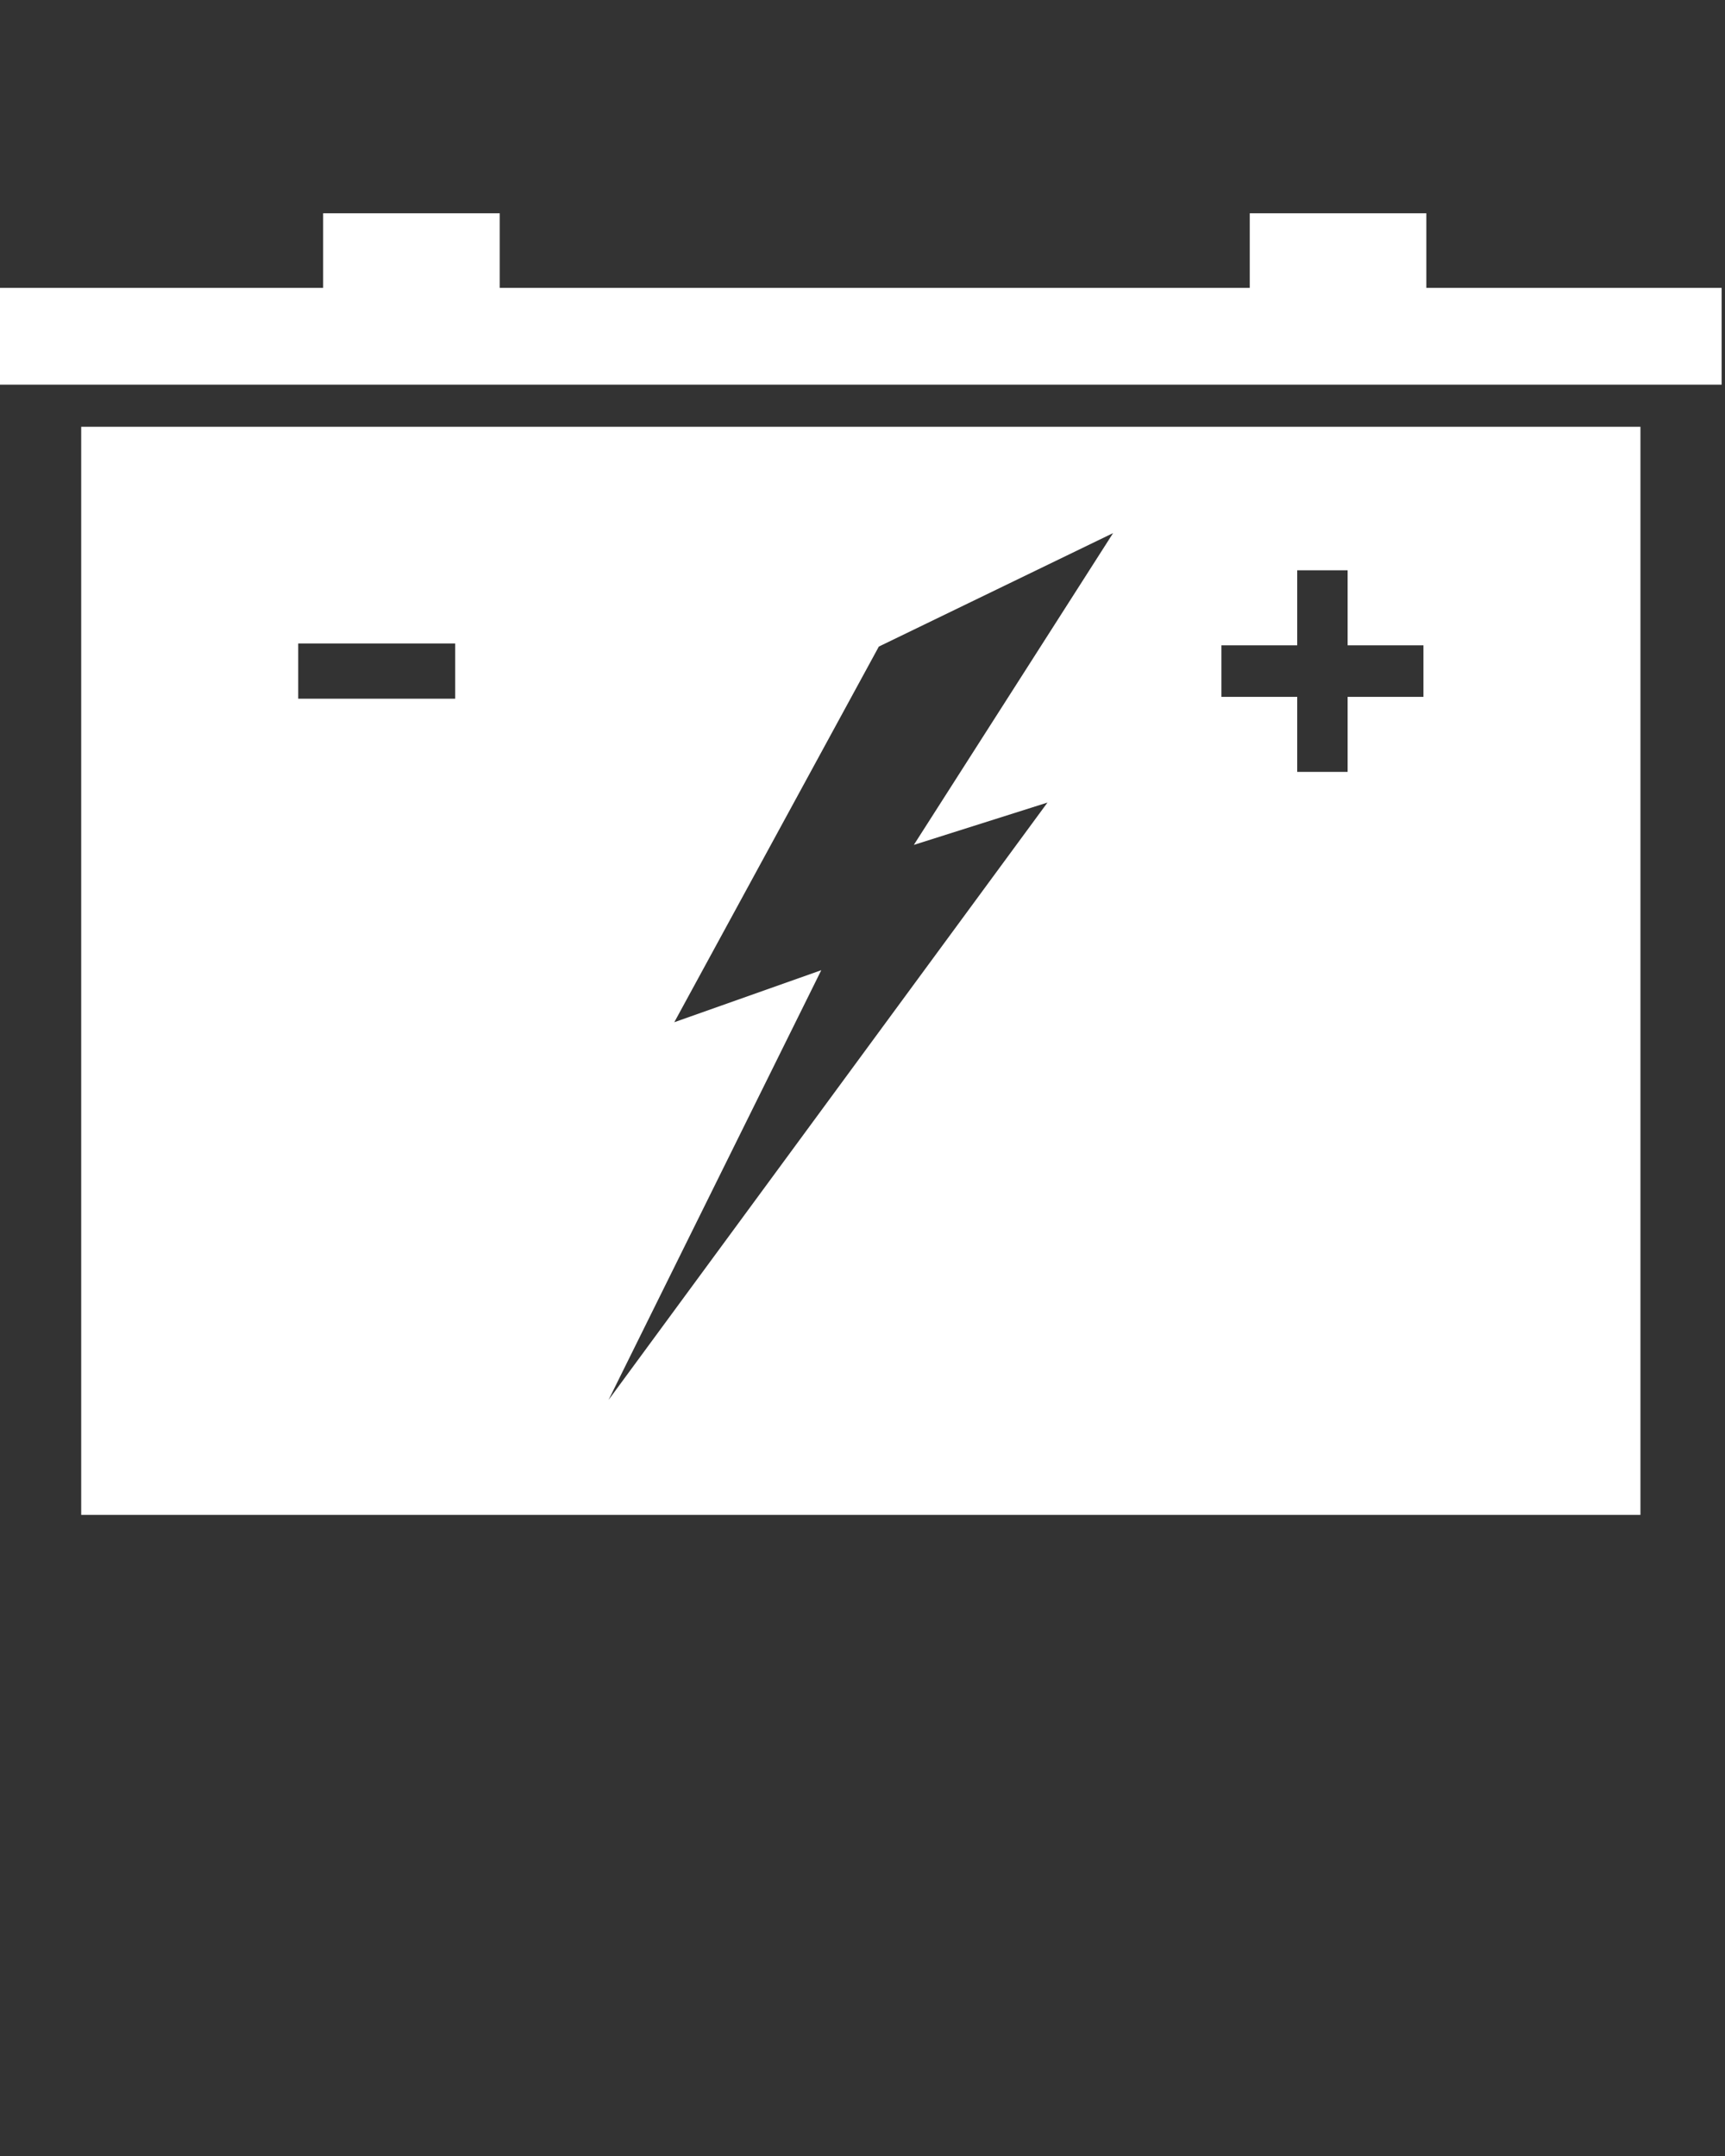 <svg xmlns="http://www.w3.org/2000/svg" xmlns:xlink="http://www.w3.org/1999/xlink" version="1.1" x="0px" y="0px" viewBox="0 0 164 205" enable-background="new 0 0 164 164" xml:space="preserve"><rect x="0" y="0" width="164" height="205" fill="#333333" stroke="none"/><path style="fill:#FFFFFF;" fill-rule="evenodd" clip-rule="evenodd" d="M118.817,27.374v-7.096h16.789v7.096h28.074c0,2.011,0,7.19,0,9.2H0  c0-2.01,0-7.189,0-9.2h30.722v-7.096h16.789v7.096H118.817L118.817,27.374z M105.825,50.689L86.88,80.336l12.705-4.025  l-41.729,56.802L78.08,92.25l-13.974,4.947l19.447-35.718L105.825,50.689L105.825,50.689z M155.961,40.582H7.72  c0,34.483,0,68.976,0,103.46h148.241C155.961,109.558,155.961,75.065,155.961,40.582L155.961,40.582z M123.33,73.392v-7.13h-7.207  v-4.906h7.207v-7.13h4.791v7.13h7.207v4.906h-7.207v7.13H123.33L123.33,73.392z M28.352,66.435v-5.251h14.924v5.251H28.352z"/></svg>
